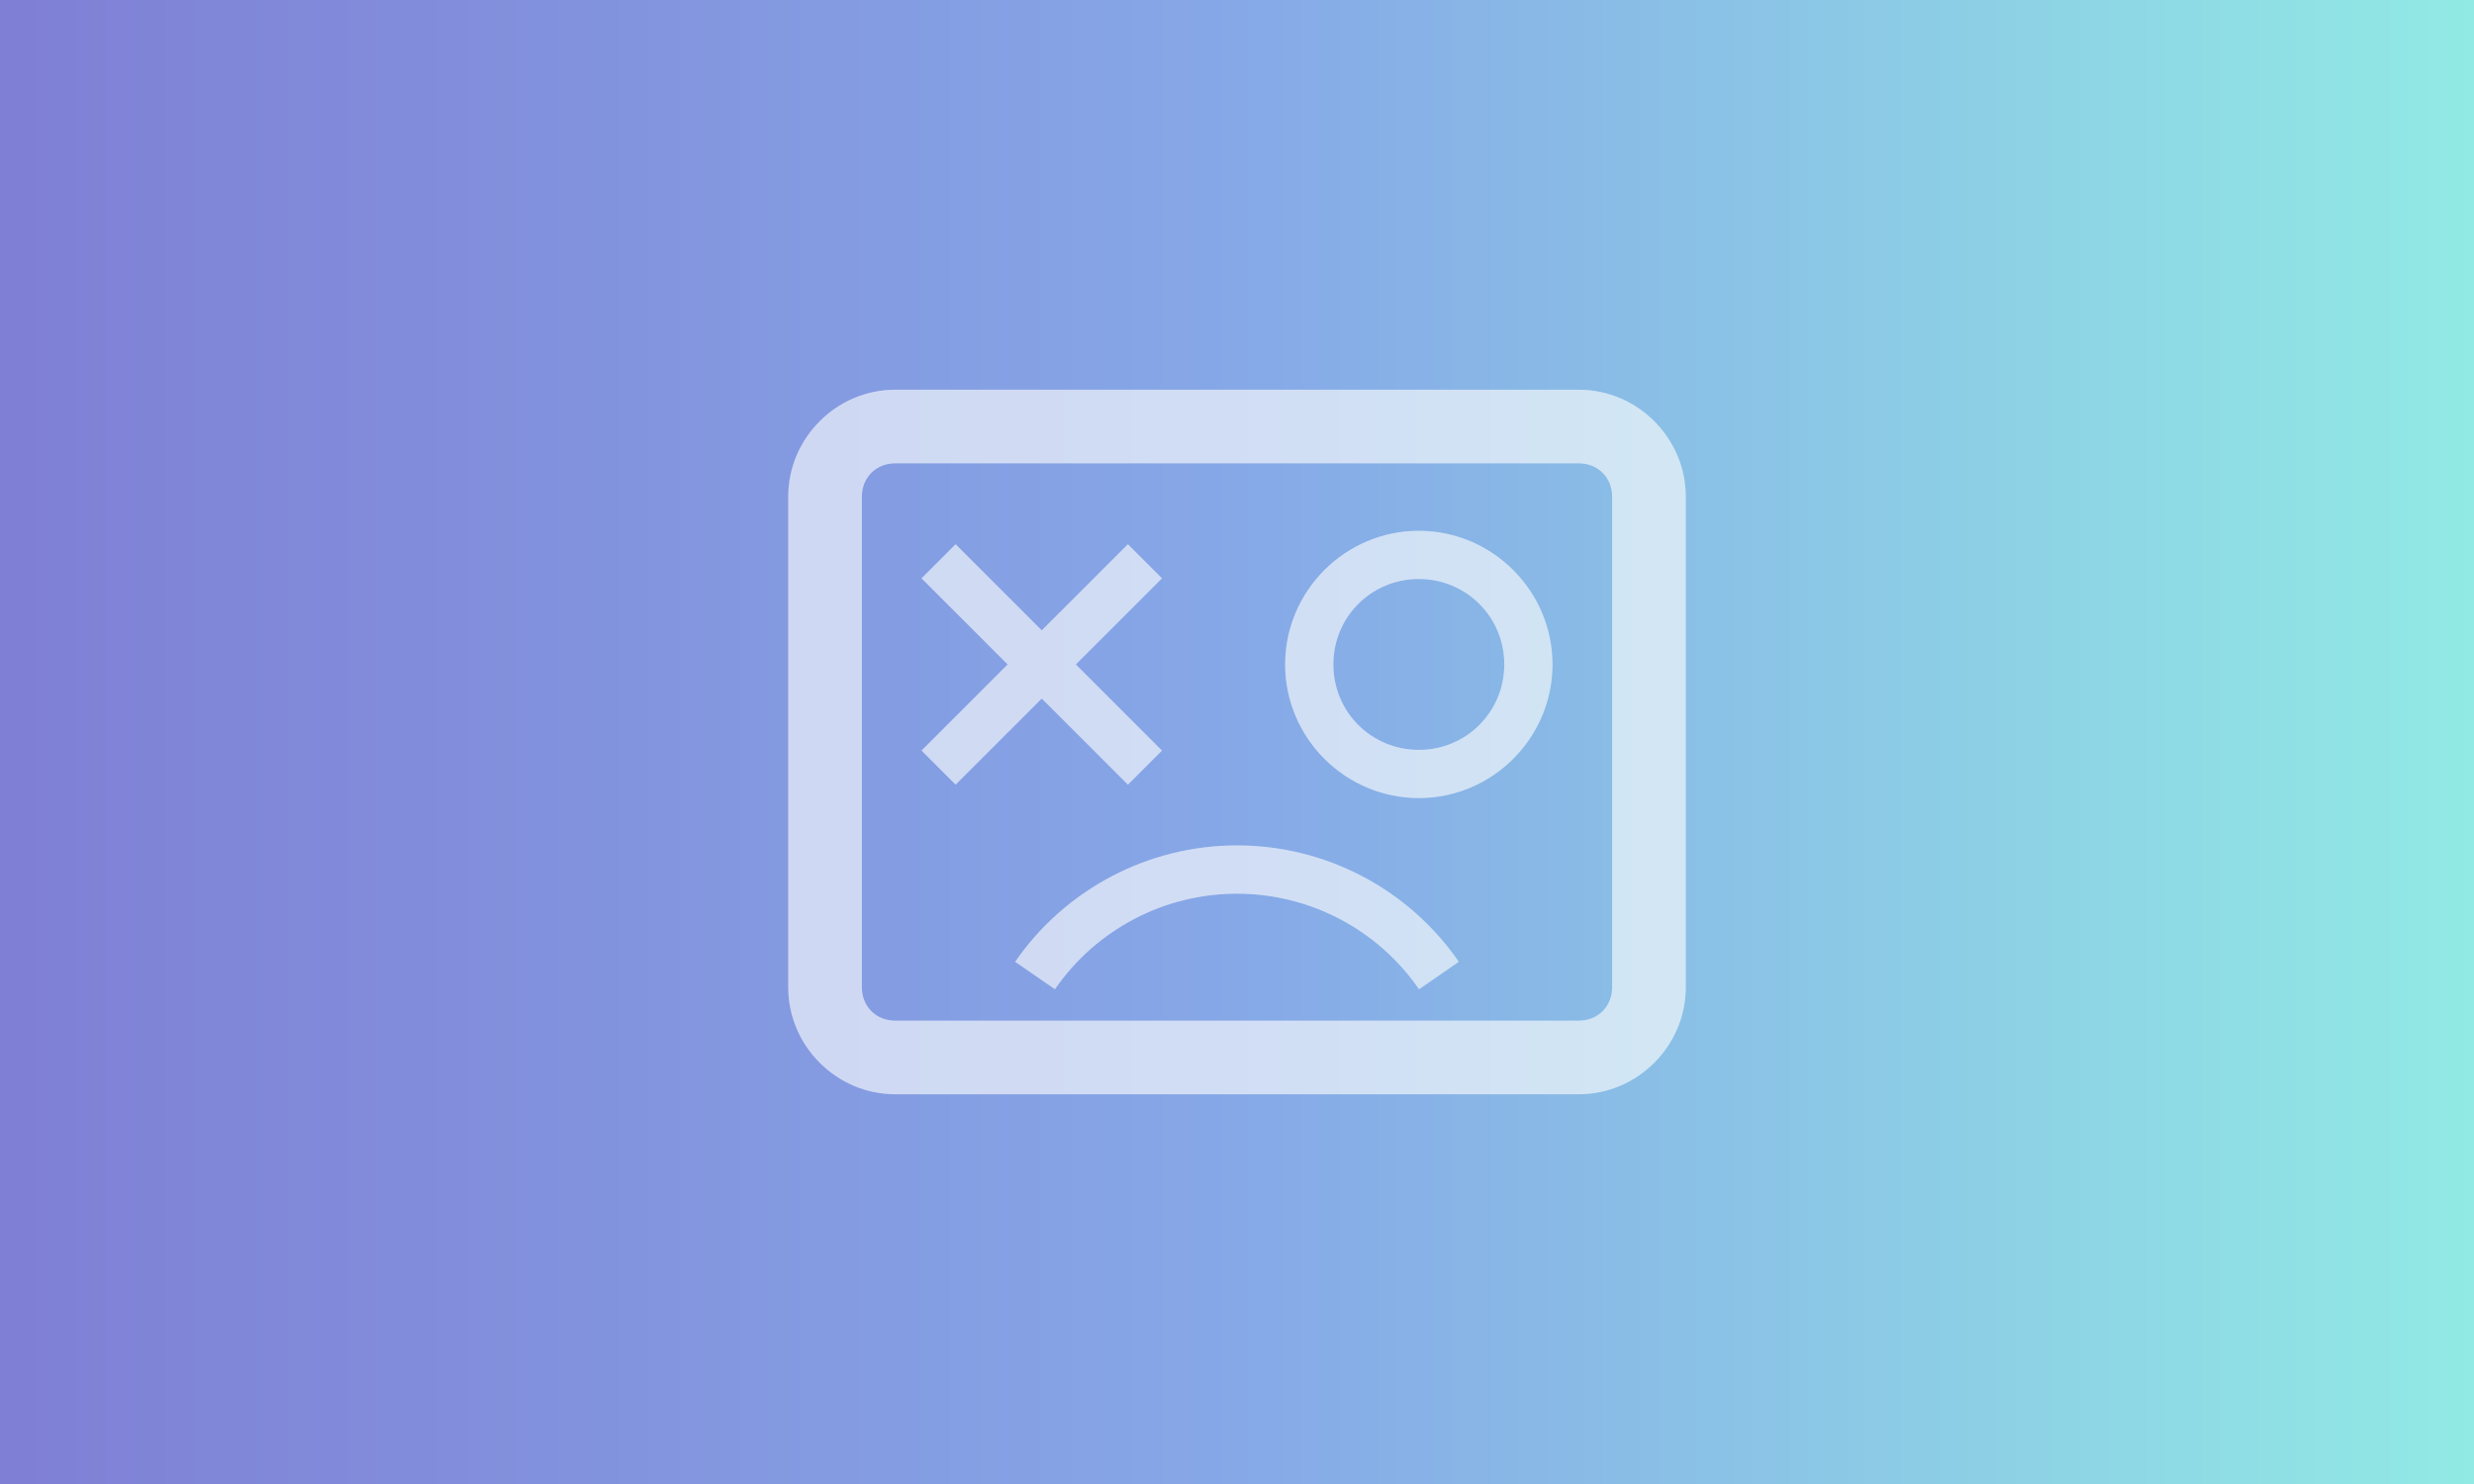 <?xml version="1.0" encoding="UTF-8"?>
<svg width="1e3" height="600" version="1.1" viewBox="0 0 1e3 600" xml:space="preserve" xmlns="http://www.w3.org/2000/svg" xmlns:xlink="http://www.w3.org/1999/xlink"><defs><linearGradient id="a" x2="1e3" y1="300" y2="300" gradientUnits="userSpaceOnUse"><stop stop-color="#7f7fd5" offset="0"/><stop stop-color="#86a8e7" offset=".5"/><stop stop-color="#91eae4" offset="1"/></linearGradient><filter id="b" x="-.035" y="-.044" width="1.069" height="1.088" color-interpolation-filters="sRGB"><feGaussianBlur stdDeviation="5.246"/></filter></defs><rect width="1e3" height="600" fill="url(#a)" stroke-width=".265"/><path d="m361.83 157.57c-23.69 0-43.227 19.538-43.227 43.229v198.39c0 23.69 19.536 43.229 43.227 43.229h276.34c23.69 0 43.227-19.538 43.227-43.229v-198.39c0-23.69-19.536-43.229-43.227-43.229zm0 29.762h276.34c7.718 0 13.465 5.747 13.465 13.465v198.4c0 7.718-5.747 13.465-13.465 13.465h-276.34c-7.718 0-13.465-5.747-13.465-13.465v-198.4c0-7.718 5.747-13.465 13.465-13.465zm211.66 27.279c-29.724 0-54.029 24.305-54.029 54.029 0 29.724 24.305 54.029 54.029 54.029 29.724 0 54.029-24.305 54.029-54.029 0-29.724-24.305-54.029-54.029-54.029zm-187.23 5.43-13.777 13.777 34.822 34.822-34.824 34.824 13.779 13.779 34.824-34.824 34.822 34.822 13.777-13.779-34.822-34.82 34.822-34.822-13.779-13.779-34.822 34.822zm187.23 14.057c19.193 0 34.543 15.35 34.543 34.543 0 19.193-15.35 34.545-34.543 34.545-19.193 0-34.543-15.352-34.543-34.545 0-19.193 15.35-34.543 34.543-34.543zm-73.49 107.7v2e-3c-35.797 0-69.331 17.604-89.664 47.064l16.078 11.094c16.697-24.194 44.19-38.625 73.586-38.625 29.397 0 56.888 14.431 73.586 38.625l16.078-11.096c-20.332-29.461-53.87-47.064-89.664-47.064z" fill="#fff" fill-opacity=".45" fill-rule="evenodd" filter="url(#b)" style="font-feature-settings:normal;font-variant-alternates:normal;font-variant-caps:normal;font-variant-east-asian:normal;font-variant-ligatures:normal;font-variant-numeric:normal;font-variant-position:normal;font-variation-settings:normal;inline-size:0;isolation:auto;mix-blend-mode:normal;paint-order:normal;shape-margin:0;shape-padding:0;text-decoration-color:#000000;text-decoration-line:none;text-decoration-style:solid;text-indent:0;text-orientation:mixed;text-transform:none;white-space:normal"/><path d="m361.83 157.57c-23.69 0-43.227 19.538-43.227 43.229v198.39c0 23.69 19.536 43.229 43.227 43.229h276.34c23.69 0 43.227-19.538 43.227-43.229v-198.39c0-23.69-19.536-43.229-43.227-43.229zm0 29.762h276.34c7.718 0 13.465 5.747 13.465 13.465v198.4c0 7.718-5.747 13.465-13.465 13.465h-276.34c-7.718 0-13.465-5.747-13.465-13.465v-198.4c0-7.718 5.747-13.465 13.465-13.465zm211.66 27.279c-29.724 0-54.029 24.305-54.029 54.029 0 29.724 24.305 54.029 54.029 54.029 29.724 0 54.029-24.305 54.029-54.029 0-29.724-24.305-54.029-54.029-54.029zm-187.23 5.43-13.777 13.777 34.822 34.822-34.824 34.824 13.779 13.779 34.824-34.824 34.822 34.822 13.777-13.779-34.822-34.82 34.822-34.822-13.779-13.779-34.822 34.822zm187.23 14.057c19.193 0 34.543 15.35 34.543 34.543 0 19.193-15.35 34.545-34.543 34.545-19.193 0-34.543-15.352-34.543-34.545 0-19.193 15.35-34.543 34.543-34.543zm-73.49 107.7v2e-3c-35.797 0-69.331 17.604-89.664 47.064l16.078 11.094c16.697-24.194 44.19-38.625 73.586-38.625 29.397 0 56.888 14.431 73.586 38.625l16.078-11.096c-20.332-29.461-53.87-47.064-89.664-47.064z" fill="#fffffc" fill-opacity=".297" fill-rule="evenodd" style="font-feature-settings:normal;font-variant-alternates:normal;font-variant-caps:normal;font-variant-east-asian:normal;font-variant-ligatures:normal;font-variant-numeric:normal;font-variant-position:normal;font-variation-settings:normal;inline-size:0;isolation:auto;mix-blend-mode:normal;paint-order:normal;shape-margin:0;shape-padding:0;text-decoration-color:#000000;text-decoration-line:none;text-decoration-style:solid;text-indent:0;text-orientation:mixed;text-transform:none;white-space:normal"/></svg>

